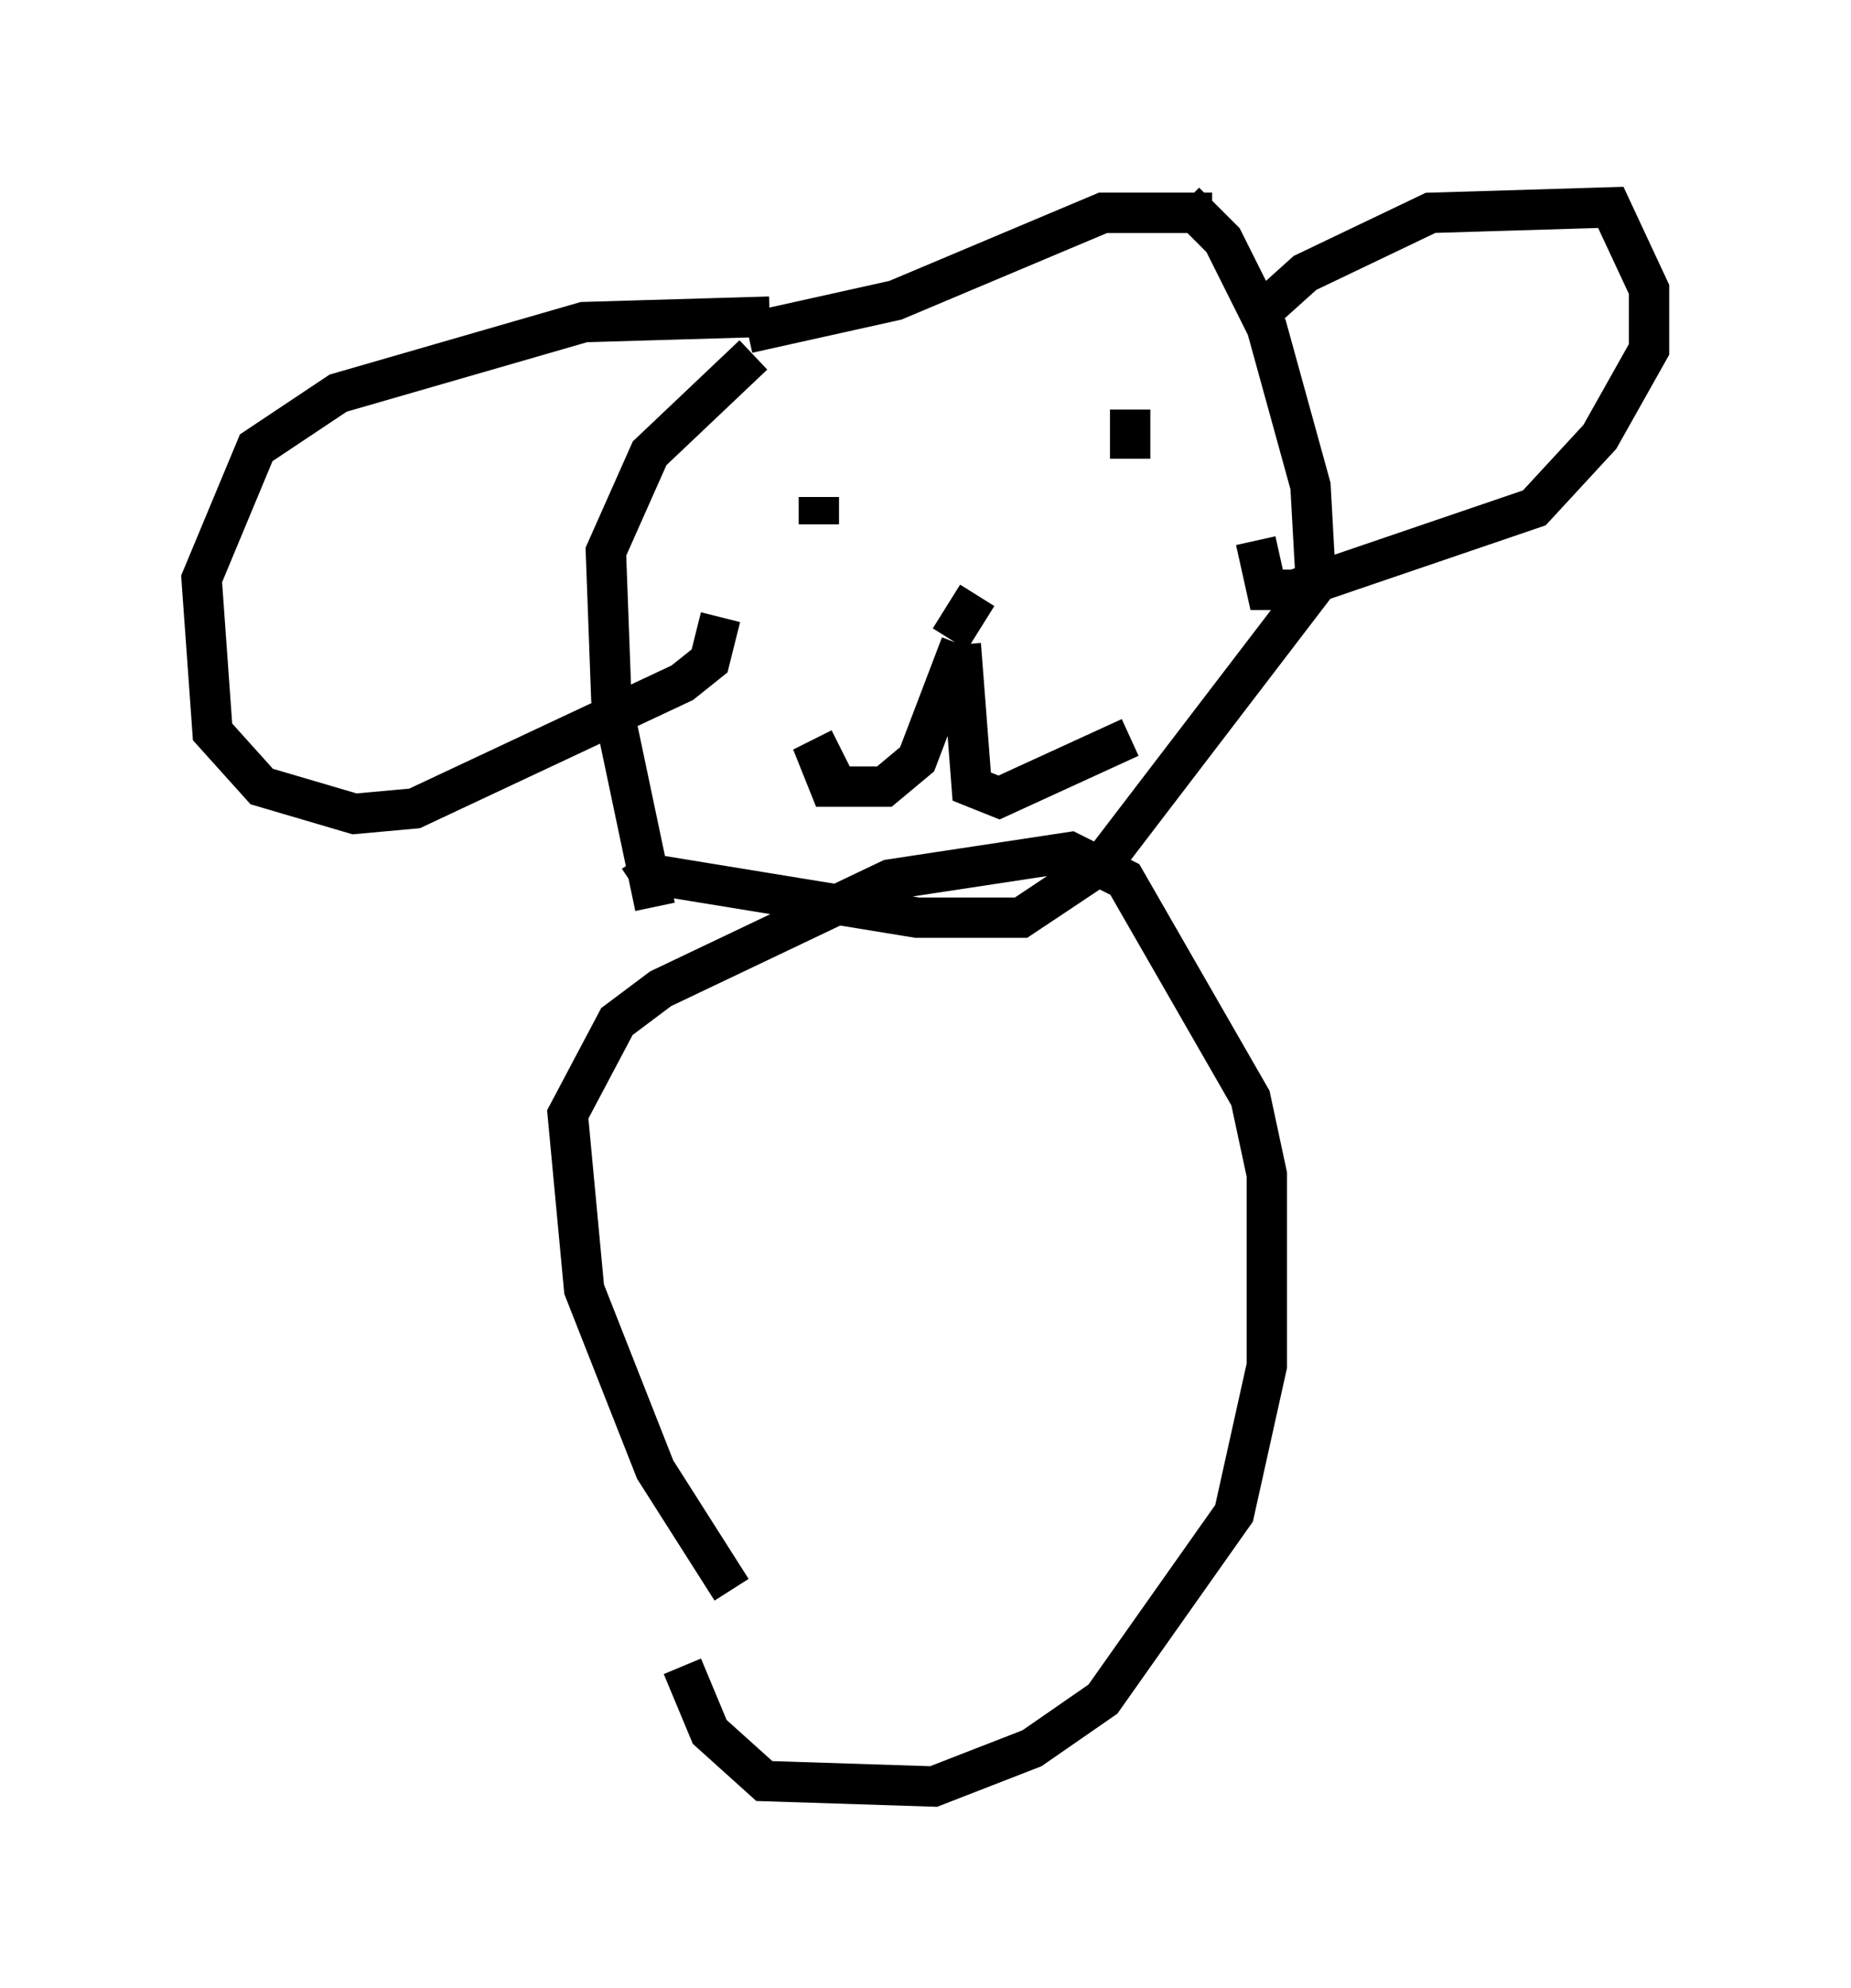 <?xml version="1.0" encoding="utf-8" ?>
<svg baseProfile="full" height="49.242" version="1.1" width="45.859" xmlns="http://www.w3.org/2000/svg" xmlns:ev="http://www.w3.org/2001/xml-events" xmlns:xlink="http://www.w3.org/1999/xlink"><defs /><rect fill="white" height="49.242" width="45.859" x="0" y="0" /><path d="M21.373, 41.671 m-3.248, -2.3 l-1.894, -2.977 -1.759, -4.465 l-0.406, -4.33 1.218, -2.3 l1.083, -0.812 5.683, -2.706 l4.465, -0.677 1.353, 0.677 l3.112, 5.413 0.406, 1.894 l0.0, 4.736 -0.812, 3.654 l-3.248, 4.601 -1.759, 1.218 l-2.436, 0.947 -4.195, -0.135 l-1.353, -1.218 -0.677, -1.624 m-0.677, -18.809 l-1.083, -5.142 -0.135, -3.654 l1.083, -2.436 2.571, -2.436 m10.69, -3.789 l0.947, 0.947 1.083, 2.165 l1.083, 3.924 0.135, 2.436 l-5.277, 6.901 -2.03, 1.353 l-2.571, 0.0 -6.631, -1.083 l-0.271, -0.406 m2.706, -12.99 l3.654, -0.812 5.142, -2.165 l2.706, 0.0 m0.947, 2.706 l1.353, -1.218 3.112, -1.488 l4.465, -0.135 0.947, 2.03 l0.0, 1.488 -1.218, 2.165 l-1.624, 1.759 -5.954, 2.03 l-0.677, 0.0 -0.271, -1.218 m-12.043, -5.548 l-4.601, 0.135 -6.089, 1.759 l-2.03, 1.353 -1.353, 3.248 l0.271, 3.789 1.218, 1.353 l2.3, 0.677 1.488, -0.135 l6.631, -3.112 0.677, -0.541 l0.271, -1.083 m2.436, -2.977 l0.0, 0.677 m7.713, -2.842 l0.0, 1.218 m-3.789, 3.383 l-0.677, 1.083 m0.271, 0.135 l-1.083, 2.842 -0.812, 0.677 l-1.353, 0.0 -0.271, -0.677 l0.541, -0.271 m2.977, -2.571 l0.271, 3.518 0.677, 0.271 l3.248, -1.488 " fill="none" stroke="black" stroke-width="1" /></svg>